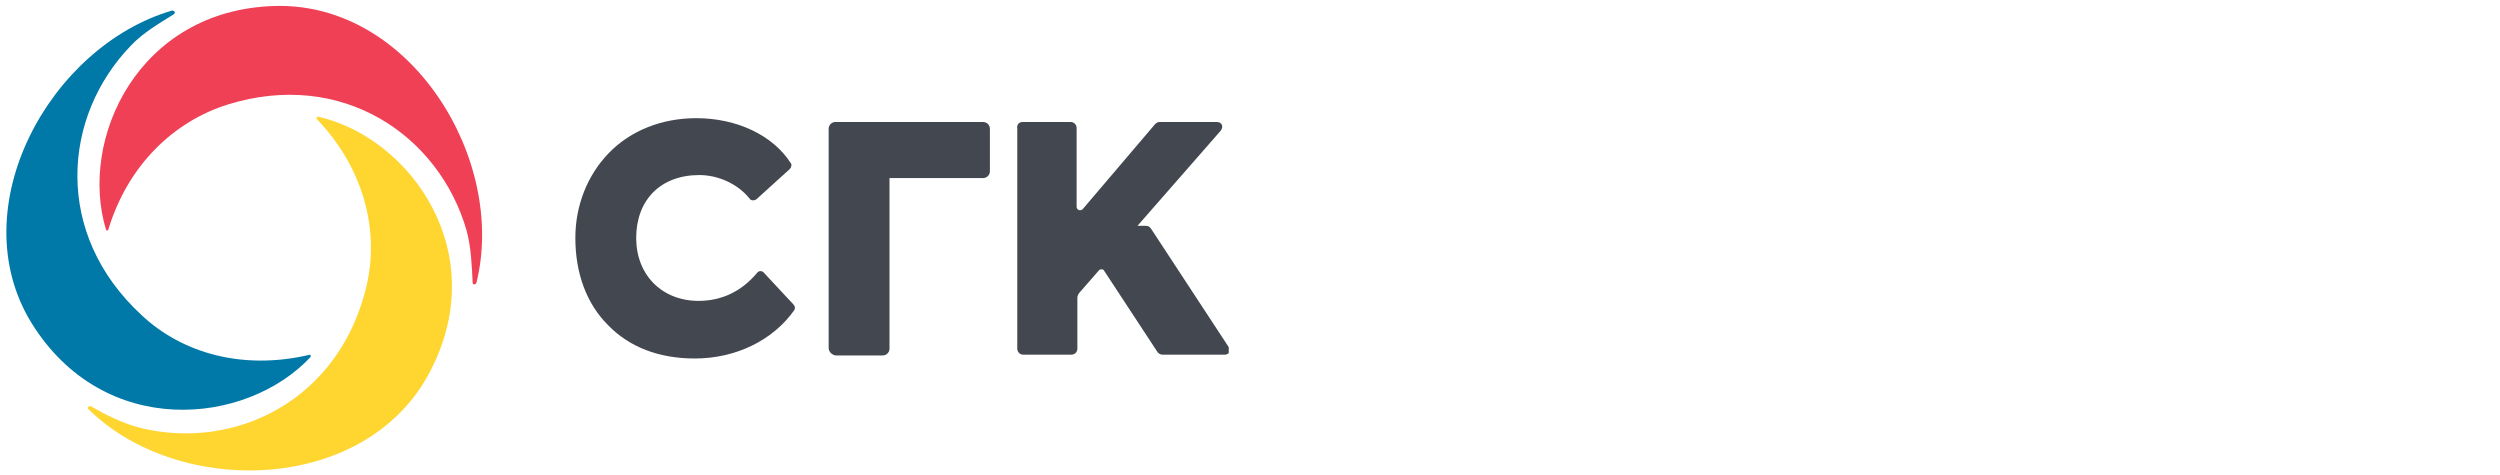<svg width="100" height="19" viewBox="0 0 100 19" fill="none" xmlns="http://www.w3.org/2000/svg">
<g clip-path="url(#clip0)">
<path d="M27.791 14.34C26.36 14.34 25.174 13.885 24.322 13.006C23.47 12.157 23.014 10.944 23.014 9.518C23.014 8.215 23.5 7.002 24.352 6.122C25.235 5.212 26.482 4.727 27.851 4.727C29.494 4.727 30.924 5.425 31.624 6.516C31.685 6.577 31.655 6.698 31.594 6.759L30.255 7.972C30.164 8.033 30.042 8.033 29.981 7.942C29.525 7.365 28.734 7.002 27.973 7.002C26.421 7.002 25.448 8.002 25.448 9.518C25.448 11.004 26.482 12.035 27.943 12.035C28.886 12.035 29.677 11.641 30.285 10.913C30.346 10.822 30.498 10.822 30.559 10.913L31.746 12.187C31.807 12.248 31.807 12.338 31.776 12.399C30.924 13.612 29.433 14.34 27.791 14.34Z" fill="#43474F"/>
<path d="M33.146 13.915V5.152C33.146 5 33.267 4.879 33.419 4.879H39.322C39.474 4.879 39.596 5 39.596 5.152V6.85C39.596 7.001 39.474 7.123 39.322 7.123H35.58V13.945C35.58 14.097 35.458 14.218 35.306 14.218H33.419C33.267 14.188 33.146 14.067 33.146 13.915Z" fill="#43474F"/>
<path d="M10.995 0.239C5.518 0.391 3.145 5.576 4.24 9.185C4.24 9.215 4.332 9.245 4.332 9.185C5.123 6.577 6.979 4.848 9.108 4.181C13.703 2.756 17.567 5.425 18.662 9.215C18.845 9.882 18.875 10.64 18.906 11.307C18.906 11.398 19.028 11.398 19.058 11.307C20.275 6.395 16.441 0.088 10.995 0.239Z" fill="#EF4056"/>
<path d="M1.258 12.915C4.149 17.584 9.839 17.038 12.425 14.279C12.425 14.249 12.425 14.158 12.395 14.188C9.717 14.825 7.283 14.127 5.67 12.611C2.11 9.336 2.506 4.636 5.244 1.816C5.731 1.301 6.37 0.937 6.948 0.573C7.039 0.512 6.979 0.421 6.887 0.421C1.989 1.846 -1.571 8.305 1.258 12.915Z" fill="#0078A8"/>
<path d="M17.141 14.977C19.758 10.155 16.441 5.516 12.729 4.667C12.699 4.667 12.638 4.697 12.668 4.757C14.555 6.729 15.163 9.185 14.677 11.368C13.612 16.038 9.352 18.07 5.549 17.099C4.879 16.917 4.21 16.584 3.632 16.25C3.54 16.22 3.48 16.311 3.54 16.371C7.161 19.919 14.555 19.737 17.141 14.977Z" fill="#FFD530"/>
<path d="M40.904 4.879H42.821C42.973 4.879 43.065 5 43.065 5.121V8.275C43.065 8.396 43.217 8.457 43.308 8.366L46.199 4.97C46.259 4.909 46.32 4.879 46.381 4.879H48.663C48.876 4.879 48.967 5.061 48.815 5.243L45.499 9.033H45.833C45.925 9.033 45.986 9.063 46.046 9.154L49.089 13.794C49.211 13.945 49.241 14.188 48.967 14.188H46.503C46.411 14.188 46.32 14.127 46.29 14.067L44.16 10.822C44.13 10.761 44.038 10.761 43.977 10.792L43.156 11.732C43.126 11.793 43.095 11.823 43.095 11.914V13.945C43.095 14.097 42.973 14.188 42.852 14.188H40.935C40.783 14.188 40.691 14.067 40.691 13.945V5.152C40.661 5 40.752 4.879 40.904 4.879Z" fill="#43474F"/>
</g>
<defs>
<clipPath id="clip0">
<rect width="48.896" height="18.588" fill="white" transform="translate(0.254 0.239)"/>
</clipPath>
</defs>
</svg>
